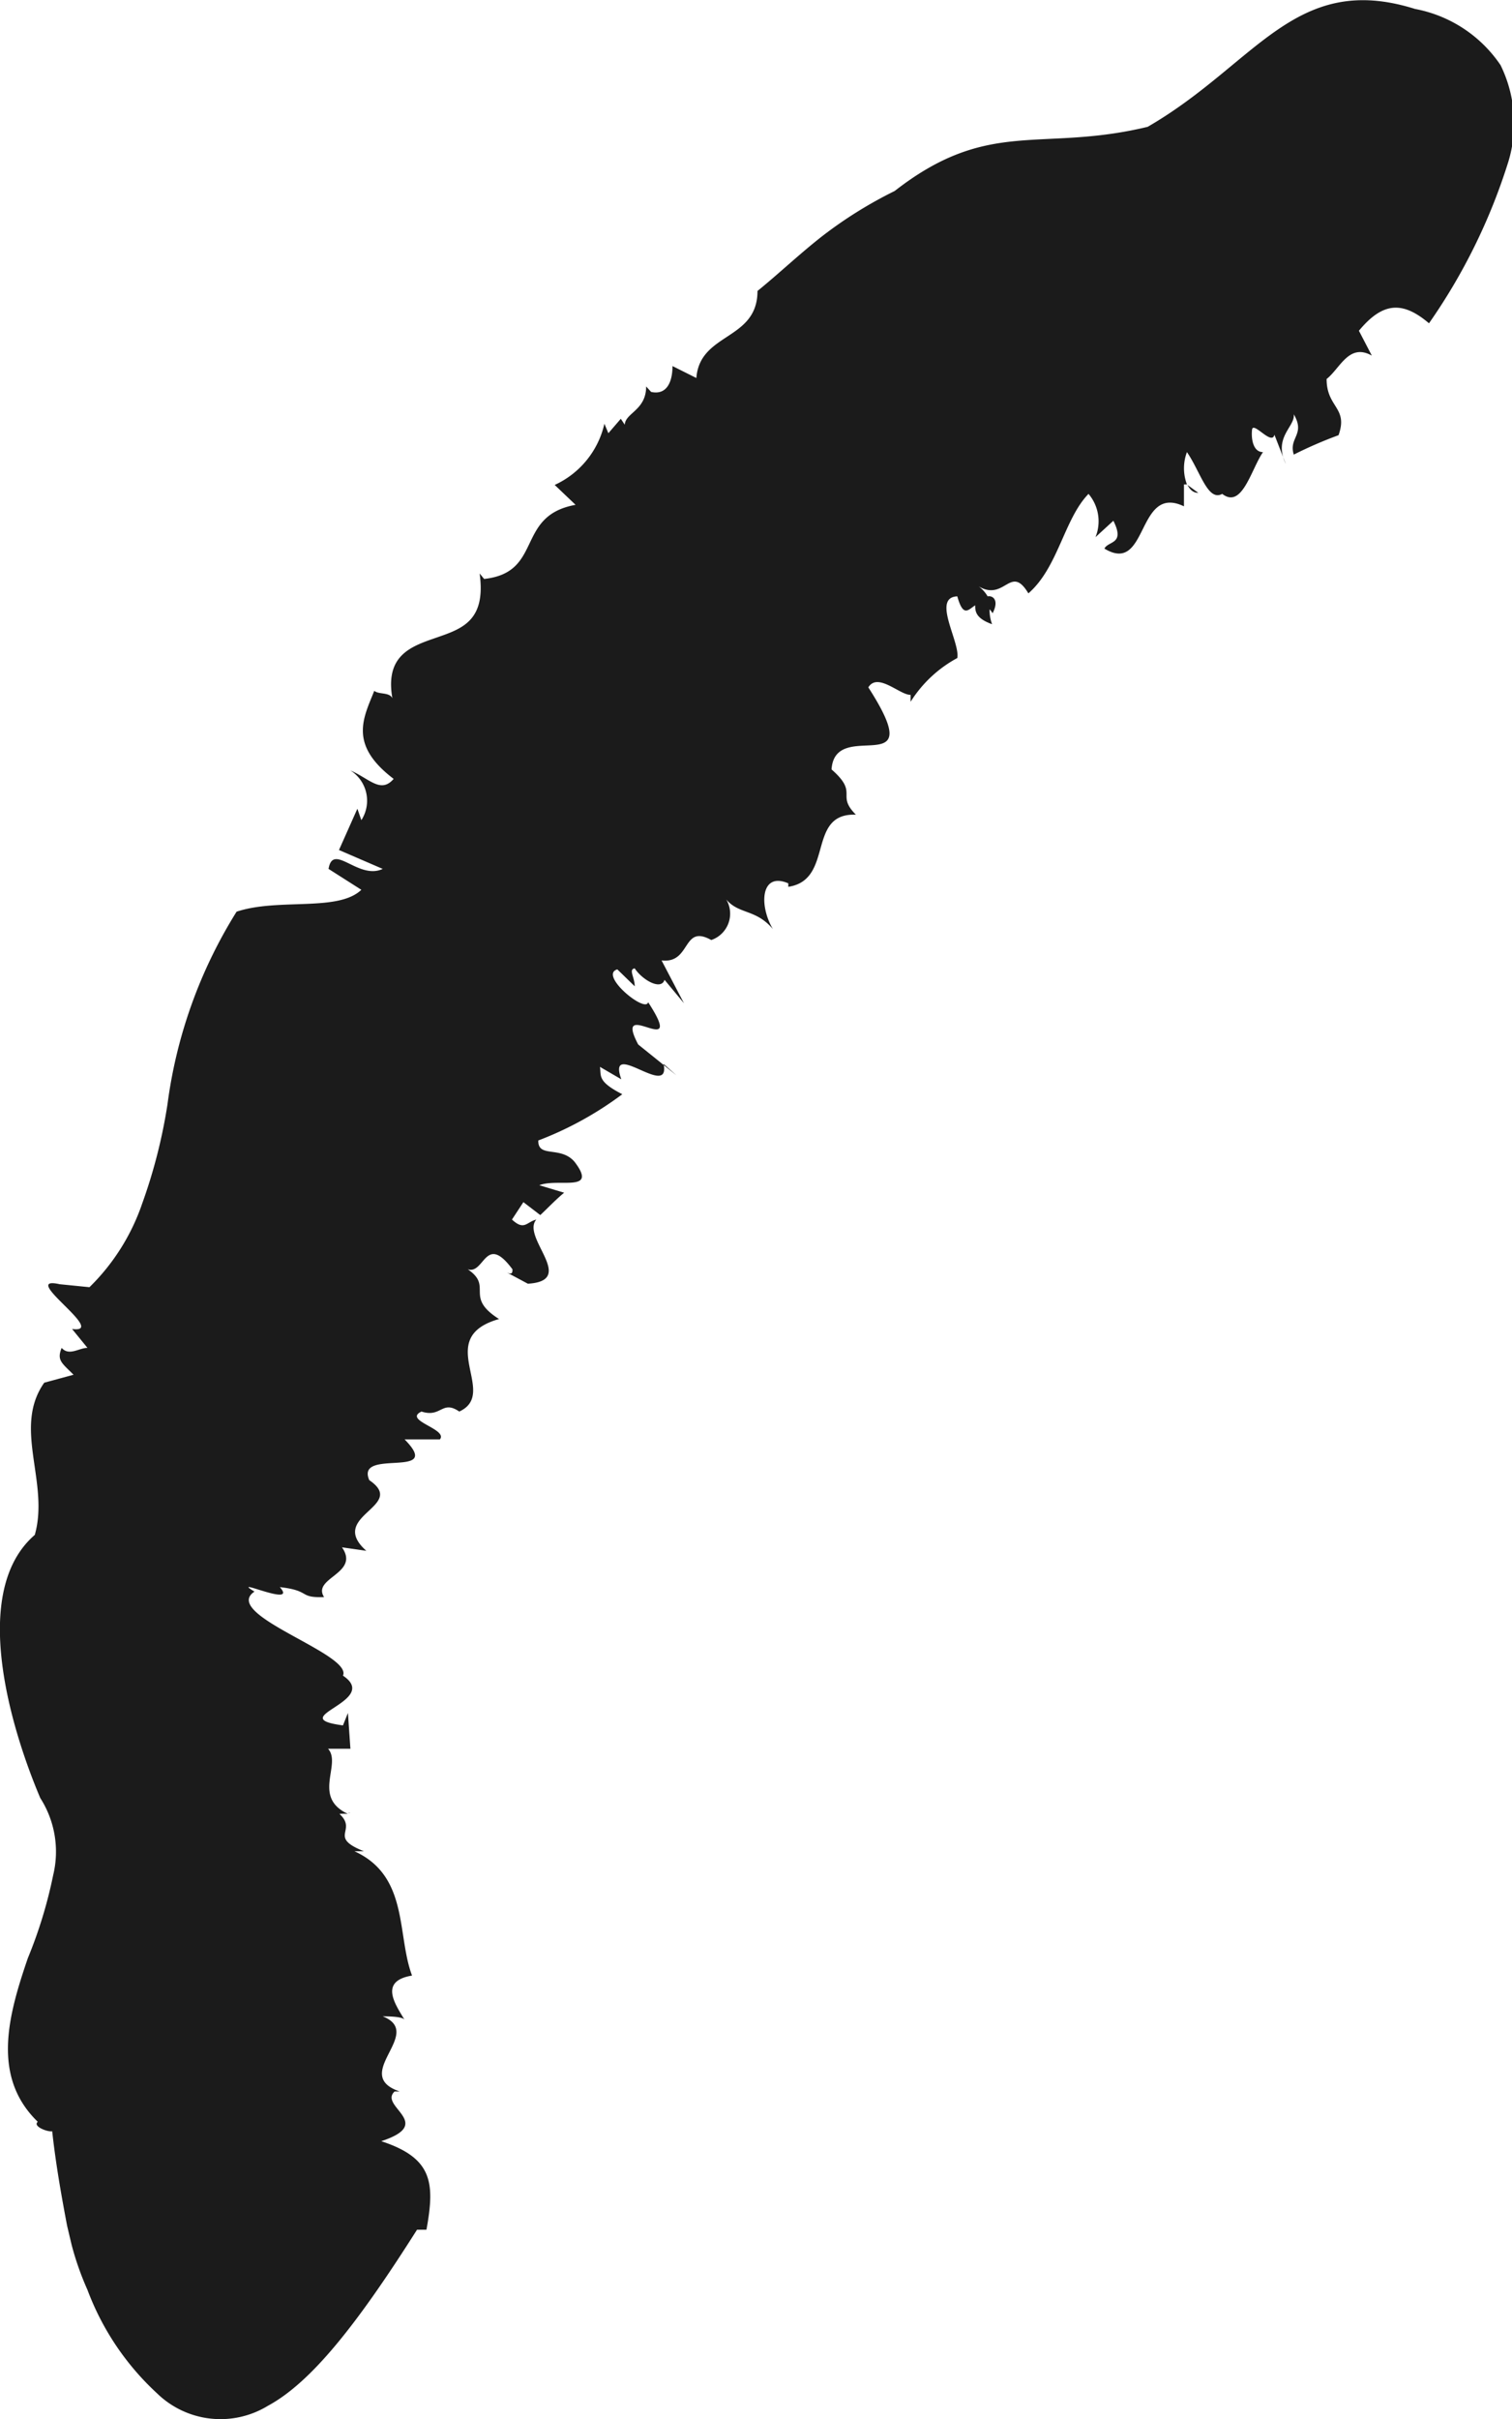 <svg xmlns="http://www.w3.org/2000/svg" viewBox="0 0 30.42 48.64"><defs><style>.cls-1{fill:#1b1b1b;}</style></defs><title>资源 100</title><g id="图层_2" data-name="图层 2"><g id="图层_1-2" data-name="图层 1"><path class="cls-1" d="M24.11,9.91l-.22-.16C23.94,9.84,24,9.91,24.11,9.91Z"/><path class="cls-1" d="M7,36.45l.05,0A.08.08,0,0,0,7,36.45Z"/><path class="cls-1" d="M15.23,5.86h0s0,0,0-.07Z"/><path class="cls-1" d="M23.09,2.55c-2.16.52-3.19-.19-5.09,1.29a8.61,8.61,0,0,0-1.46.91c-.46.36-.88.76-1.3,1.1,0,1-1.16.83-1.23,1.75l-.48-.24c0,.31-.11.59-.43.52L13,7.77c0,.48-.42.53-.43.77l-.08-.12-.25.29-.08-.19a1.79,1.79,0,0,1-1,1.23l.42.4c-1.22.22-.64,1.36-1.84,1.49l-.09-.11c.13.95-.35,1.11-.87,1.29s-1.07.36-.87,1.3c0-.23-.27-.14-.38-.23-.22.55-.52,1.08.39,1.77-.26.3-.48,0-.87-.17a.72.72,0,0,1,.22,1l-.08-.23-.37.83.88.38c-.49.23-1-.54-1.09,0l.66.42c-.47.45-1.67.16-2.51.44A9.66,9.66,0,0,0,3.37,22.2a10.67,10.67,0,0,1-.51,2,4.3,4.3,0,0,1-1.06,1.68l-.6-.06c-.85-.19,1,1,.25.9l.31.38c-.17,0-.37.17-.52,0-.1.25,0,.3.24.54l-.59.16C.25,28.71,1,29.8.7,30.86-.62,32,.22,34.76.81,36.15a2,2,0,0,1,.26,1.55,9.19,9.19,0,0,1-.51,1.67c-.39,1.14-.74,2.38.2,3.29-.11.09.2.21.29.19.07.64.18,1.27.3,1.9l.09.38a5.84,5.84,0,0,0,.32.91,5.4,5.4,0,0,0,1.4,2.08,1.83,1.83,0,0,0,2.23.25c.87-.47,1.79-1.63,3-3.54l.19,0c.17-.94.13-1.44-.91-1.78,1.1-.36-.06-.7.27-1h.1c-1-.34.52-1.17-.34-1.51.09,0,.4,0,.44.07-.2-.33-.51-.78.15-.89-.31-.82-.06-2-1.16-2.5l.19,0c-.73-.29-.12-.41-.49-.75a.87.87,0,0,1,.17,0c-.73-.34-.12-1-.4-1.31h.45L7,34.44l-.1.25c-1.22-.16.78-.48,0-1,.2-.44-2.47-1.23-1.78-1.69-.53-.32.89.34.51-.09.63.07.37.22.89.2-.25-.39.73-.47.36-1l.49.07c-.8-.71.84-.89.06-1.42-.29-.66,1.52,0,.71-.82l.71,0c.17-.21-.75-.38-.37-.56.4.13.41-.24.76,0,.81-.37-.54-1.48.8-1.86-.71-.45-.11-.65-.63-1,.34.11.35-.74.9,0,0,.06,0,.12-.12.06l.43.23c1-.06-.14-.93.17-1.29-.2.05-.24.23-.49,0l.23-.35.34.26c.16-.15.31-.31.48-.45l-.5-.15c.38-.15,1.19.16.71-.47-.28-.33-.74-.07-.73-.43A6.93,6.93,0,0,0,12.52,22c-.51-.26-.42-.37-.45-.55l.43.25c-.3-.84,1,.42.85-.31l.26.23L12.84,21c-.53-1,1,.38.2-.85-.05.23-1-.55-.62-.66l.35.34c0-.18-.13-.34,0-.36.15.23.53.45.6.23l.39.47-.45-.86c.6.07.41-.74,1-.41a.56.56,0,0,0,.24-.9c.26.41.63.24,1,.68-.28-.47-.25-1.16.31-.92l0,.07c.93-.14.36-1.49,1.36-1.45-.41-.41.07-.42-.49-.91.07-1.07,2,.31.74-1.65.19-.31.64.16.85.15v.14a2.53,2.53,0,0,1,.94-.88c.06-.32-.52-1.22,0-1.24.12.43.22.27.36.18,0,.11,0,.26.34.38a.79.79,0,0,1-.05-.3.55.55,0,0,1,.06.08c.14-.27,0-.36-.1-.34a.65.65,0,0,0-.18-.2c.53.31.64-.46,1,.14.6-.52.72-1.5,1.21-2a.85.85,0,0,1,.14.87l.36-.33c.24.48-.1.4-.18.56.89.54.64-1.31,1.6-.85l0-.44.06,0a.92.92,0,0,1,0-.65c.27.39.42,1,.71.84.4.31.58-.49.82-.84-.2,0-.24-.27-.22-.45s.4.33.45.1l.23.59c-.26-.54.19-.75.16-1,.24.41-.11.47,0,.81a8.51,8.51,0,0,1,.9-.39c.2-.56-.24-.55-.24-1.13.27-.21.45-.73.91-.47l-.26-.5c.48-.58.88-.6,1.41-.15a11.82,11.82,0,0,0,1.6-3.26,2.66,2.66,0,0,0-.16-1.93A2.67,2.67,0,0,0,28.47.18C26.05-.58,25.27,1.29,23.09,2.55Z"/></g></g></svg>